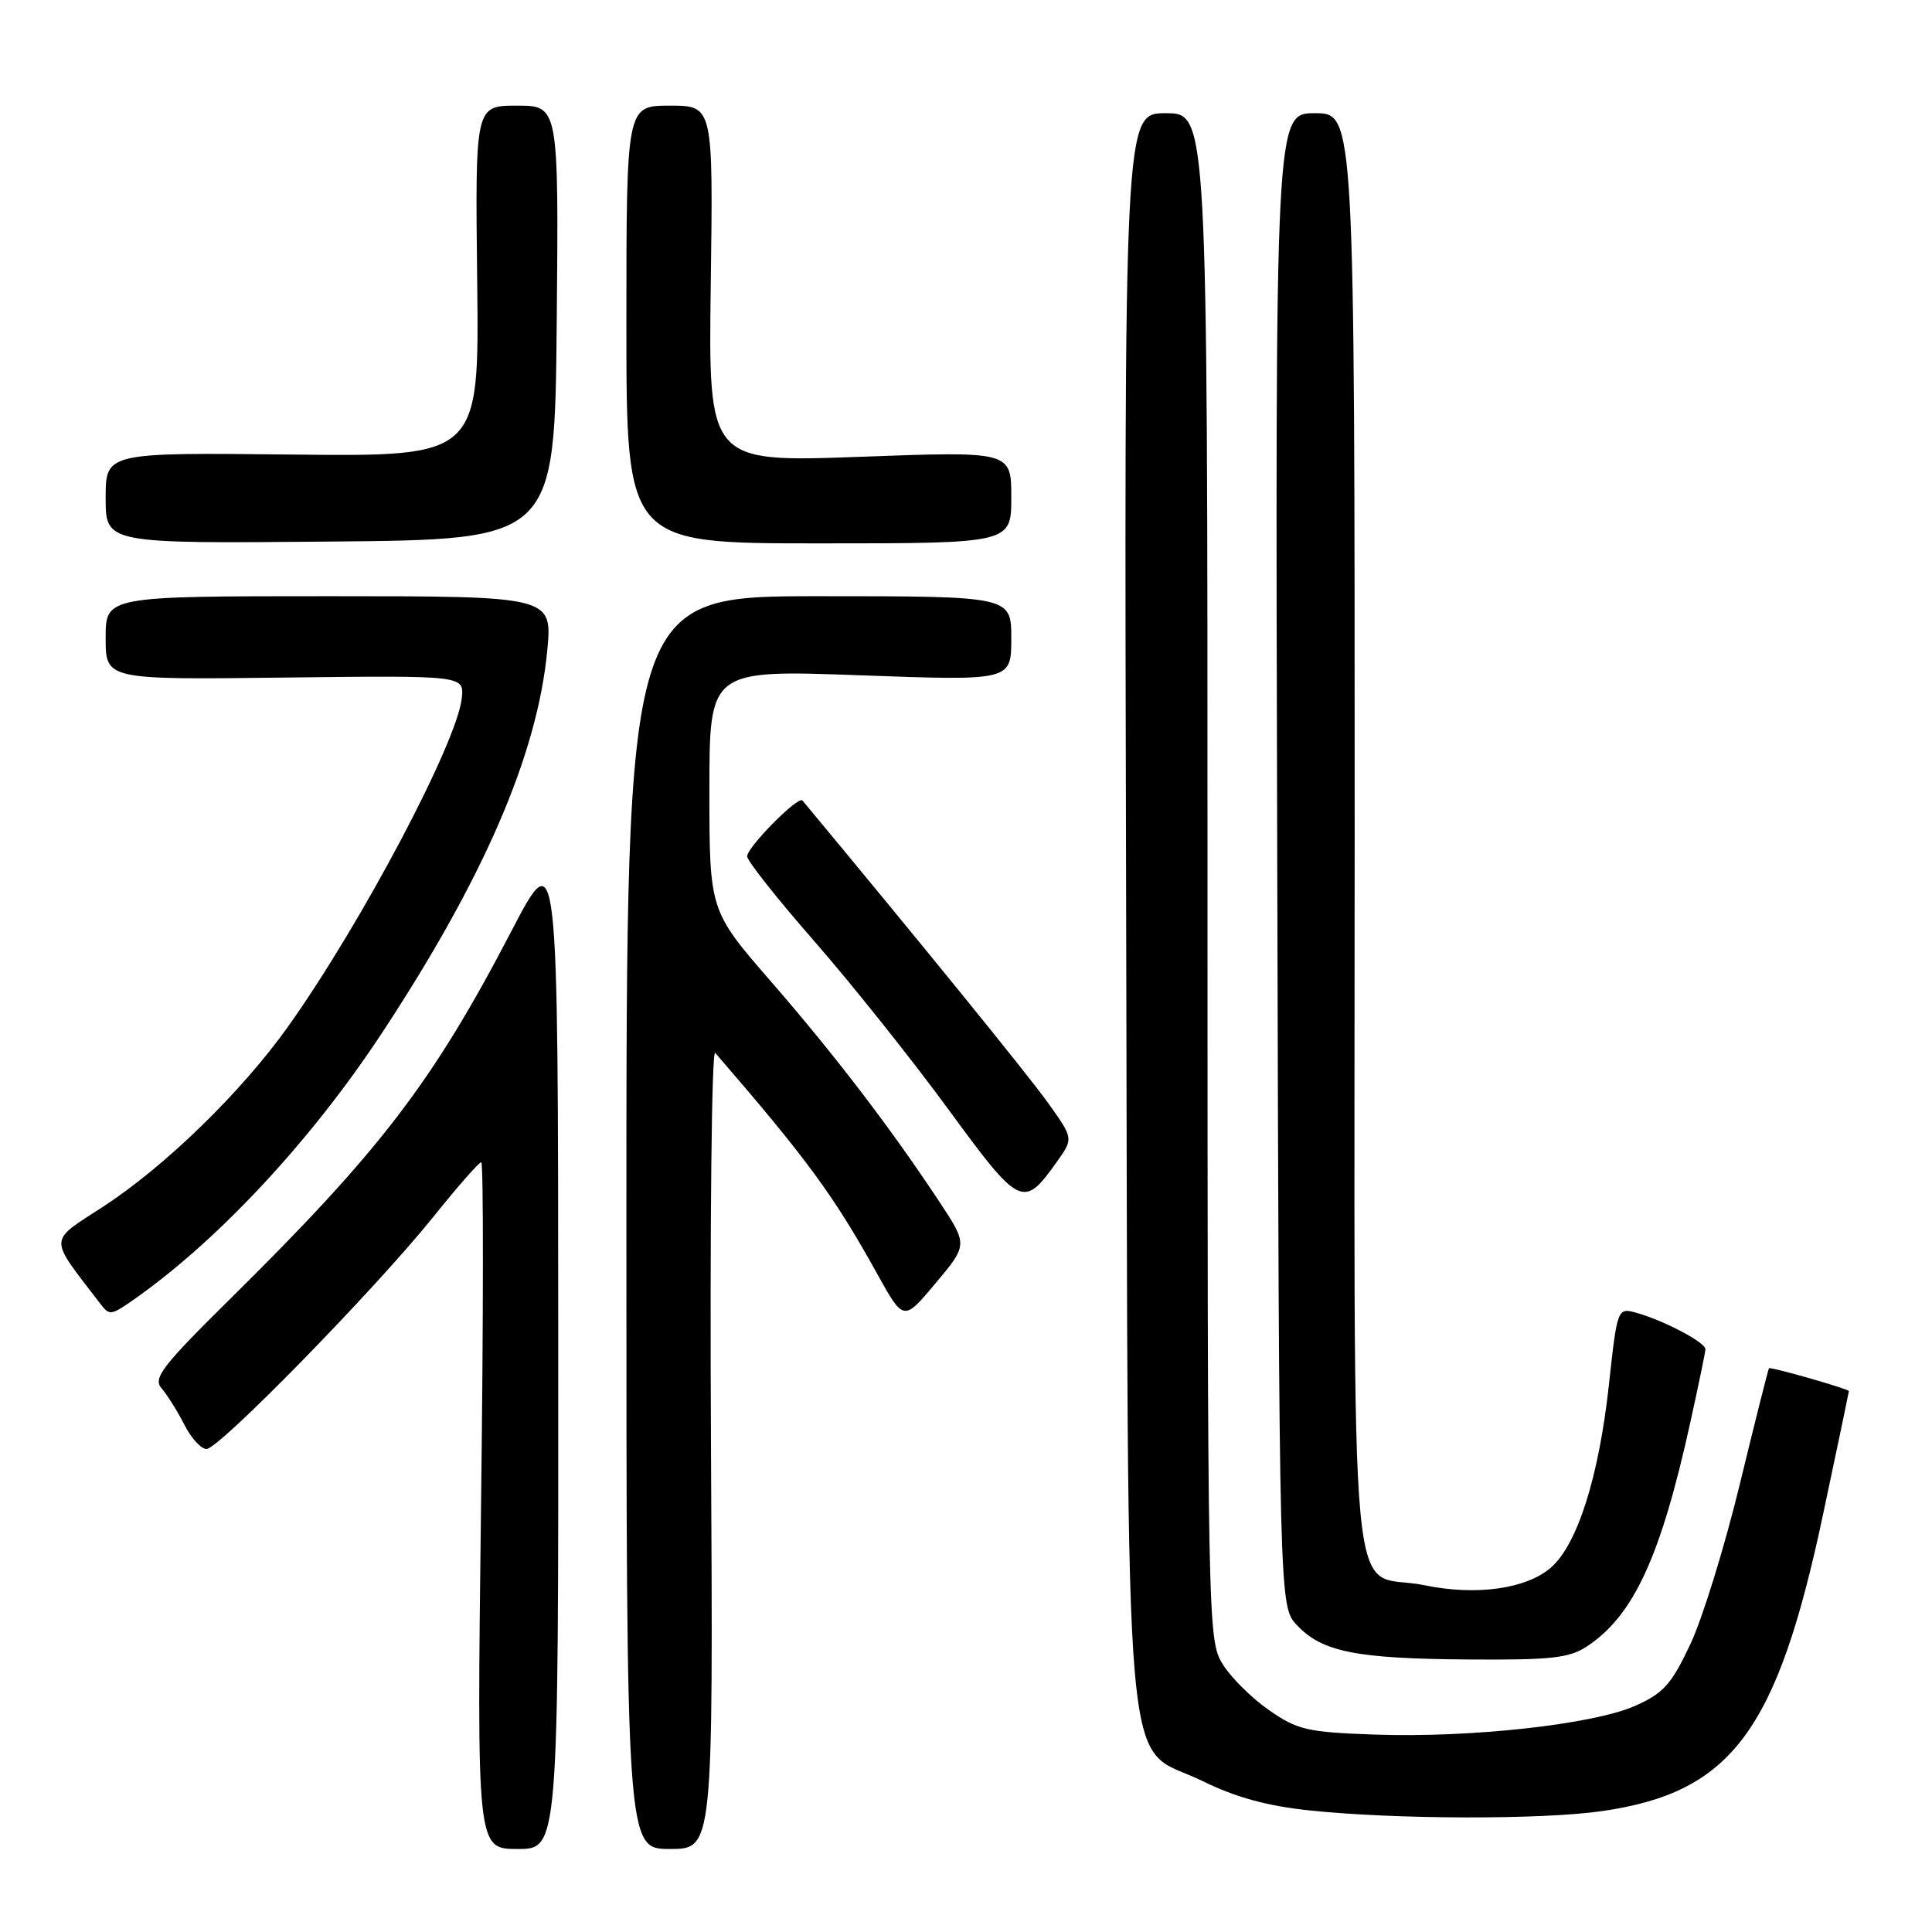 <?xml version="1.0" encoding="UTF-8" standalone="no"?>
<!DOCTYPE svg PUBLIC "-//W3C//DTD SVG 1.1//EN" "http://www.w3.org/Graphics/SVG/1.1/DTD/svg11.dtd" >
<svg xmlns="http://www.w3.org/2000/svg" xmlns:xlink="http://www.w3.org/1999/xlink" version="1.1" viewBox="0 0 256 256">
 <g >
 <path fill="currentColor"
d=" M 73.97 178.25 C 73.95 111.50 73.95 111.50 67.70 123.50 C 57.35 143.36 50.40 152.45 30.65 171.96 C 21.46 181.03 20.24 182.62 21.41 183.96 C 22.15 184.81 23.50 186.96 24.41 188.75 C 25.31 190.54 26.64 192.00 27.36 192.00 C 29.03 192.00 49.74 170.80 57.41 161.25 C 60.61 157.26 63.47 154.00 63.77 154.00 C 64.07 154.00 64.06 174.47 63.74 199.50 C 63.18 245.00 63.18 245.00 68.59 245.00 C 74.00 245.00 74.00 245.00 73.97 178.25 Z  M 94.21 191.76 C 94.05 162.10 94.30 138.96 94.77 139.51 C 106.96 153.61 110.49 158.43 116.24 168.80 C 119.73 175.10 119.73 175.10 123.98 170.02 C 128.24 164.94 128.24 164.94 124.46 159.22 C 117.99 149.44 110.68 139.87 102.18 130.08 C 94.00 120.66 94.00 120.66 94.00 104.70 C 94.00 88.75 94.00 88.75 114.00 89.48 C 134.00 90.21 134.00 90.21 134.00 84.60 C 134.00 79.00 134.00 79.00 108.50 79.00 C 83.00 79.00 83.00 79.00 83.00 162.00 C 83.00 245.00 83.00 245.00 88.75 245.00 C 94.50 245.00 94.50 245.00 94.21 191.76 Z  M 212.29 239.98 C 229.47 237.49 235.49 229.39 241.60 200.50 C 243.47 191.70 244.99 184.42 244.99 184.33 C 245.00 184.05 234.59 181.07 234.40 181.30 C 234.30 181.41 232.56 188.31 230.54 196.64 C 228.52 204.96 225.56 214.55 223.95 217.93 C 221.47 223.19 220.40 224.38 216.65 226.04 C 211.08 228.50 194.88 230.29 182.15 229.84 C 173.23 229.53 171.94 229.23 168.16 226.61 C 165.87 225.02 163.09 222.27 162.00 220.49 C 160.04 217.32 160.00 215.44 160.00 116.13 C 160.00 15.00 160.00 15.00 154.47 15.00 C 148.95 15.00 148.95 15.00 149.22 120.25 C 149.54 241.60 148.59 230.70 159.39 236.02 C 163.72 238.15 167.93 239.31 173.53 239.89 C 184.87 241.09 204.32 241.13 212.29 239.98 Z  M 210.27 218.16 C 216.46 214.08 220.04 206.33 223.97 188.50 C 225.06 183.55 225.97 179.17 225.98 178.78 C 226.00 177.90 220.62 175.04 216.96 173.99 C 214.31 173.23 214.31 173.23 213.18 183.57 C 211.85 195.70 209.02 204.62 205.53 207.69 C 202.28 210.54 195.61 211.48 188.75 210.05 C 178.43 207.91 179.50 219.39 179.50 110.58 C 179.50 15.00 179.50 15.00 174.24 15.00 C 168.97 15.00 168.97 15.00 169.24 113.92 C 169.50 212.84 169.50 212.84 171.85 215.34 C 175.18 218.88 179.65 219.78 194.50 219.89 C 205.52 219.97 207.92 219.71 210.27 218.16 Z  M 18.29 171.80 C 29.24 163.99 41.33 150.95 50.53 137.00 C 64.08 116.44 71.18 100.04 72.51 86.25 C 73.20 79.00 73.20 79.00 43.60 79.00 C 14.00 79.00 14.00 79.00 14.00 84.53 C 14.00 90.07 14.00 90.07 37.75 89.78 C 61.50 89.50 61.50 89.50 61.19 92.50 C 60.58 98.37 47.91 122.33 38.19 136.00 C 32.01 144.68 21.92 154.51 13.68 159.88 C 6.33 164.67 6.36 163.70 13.29 172.75 C 14.55 174.39 14.67 174.37 18.29 171.80 Z  M 140.05 153.93 C 142.24 150.86 142.24 150.86 138.90 146.18 C 136.35 142.59 122.13 125.08 106.33 106.07 C 105.78 105.40 99.00 112.25 99.00 113.47 C 99.00 114.06 103.02 119.14 107.93 124.75 C 112.84 130.37 120.79 140.34 125.61 146.92 C 135.18 160.00 135.59 160.20 140.05 153.93 Z  M 73.77 42.75 C 74.03 14.00 74.03 14.00 68.49 14.00 C 62.96 14.00 62.96 14.00 63.23 37.25 C 63.50 60.50 63.50 60.50 38.75 60.23 C 14.00 59.96 14.00 59.96 14.00 65.99 C 14.00 72.03 14.00 72.03 43.75 71.76 C 73.50 71.50 73.50 71.50 73.77 42.75 Z  M 134.00 65.90 C 134.00 59.79 134.00 59.79 113.93 60.53 C 93.86 61.26 93.86 61.26 94.18 37.63 C 94.50 14.00 94.50 14.00 88.75 14.00 C 83.00 14.00 83.00 14.00 83.00 43.00 C 83.00 72.00 83.00 72.00 108.50 72.00 C 134.00 72.00 134.00 72.00 134.00 65.90 Z "/>
</g>
</svg>